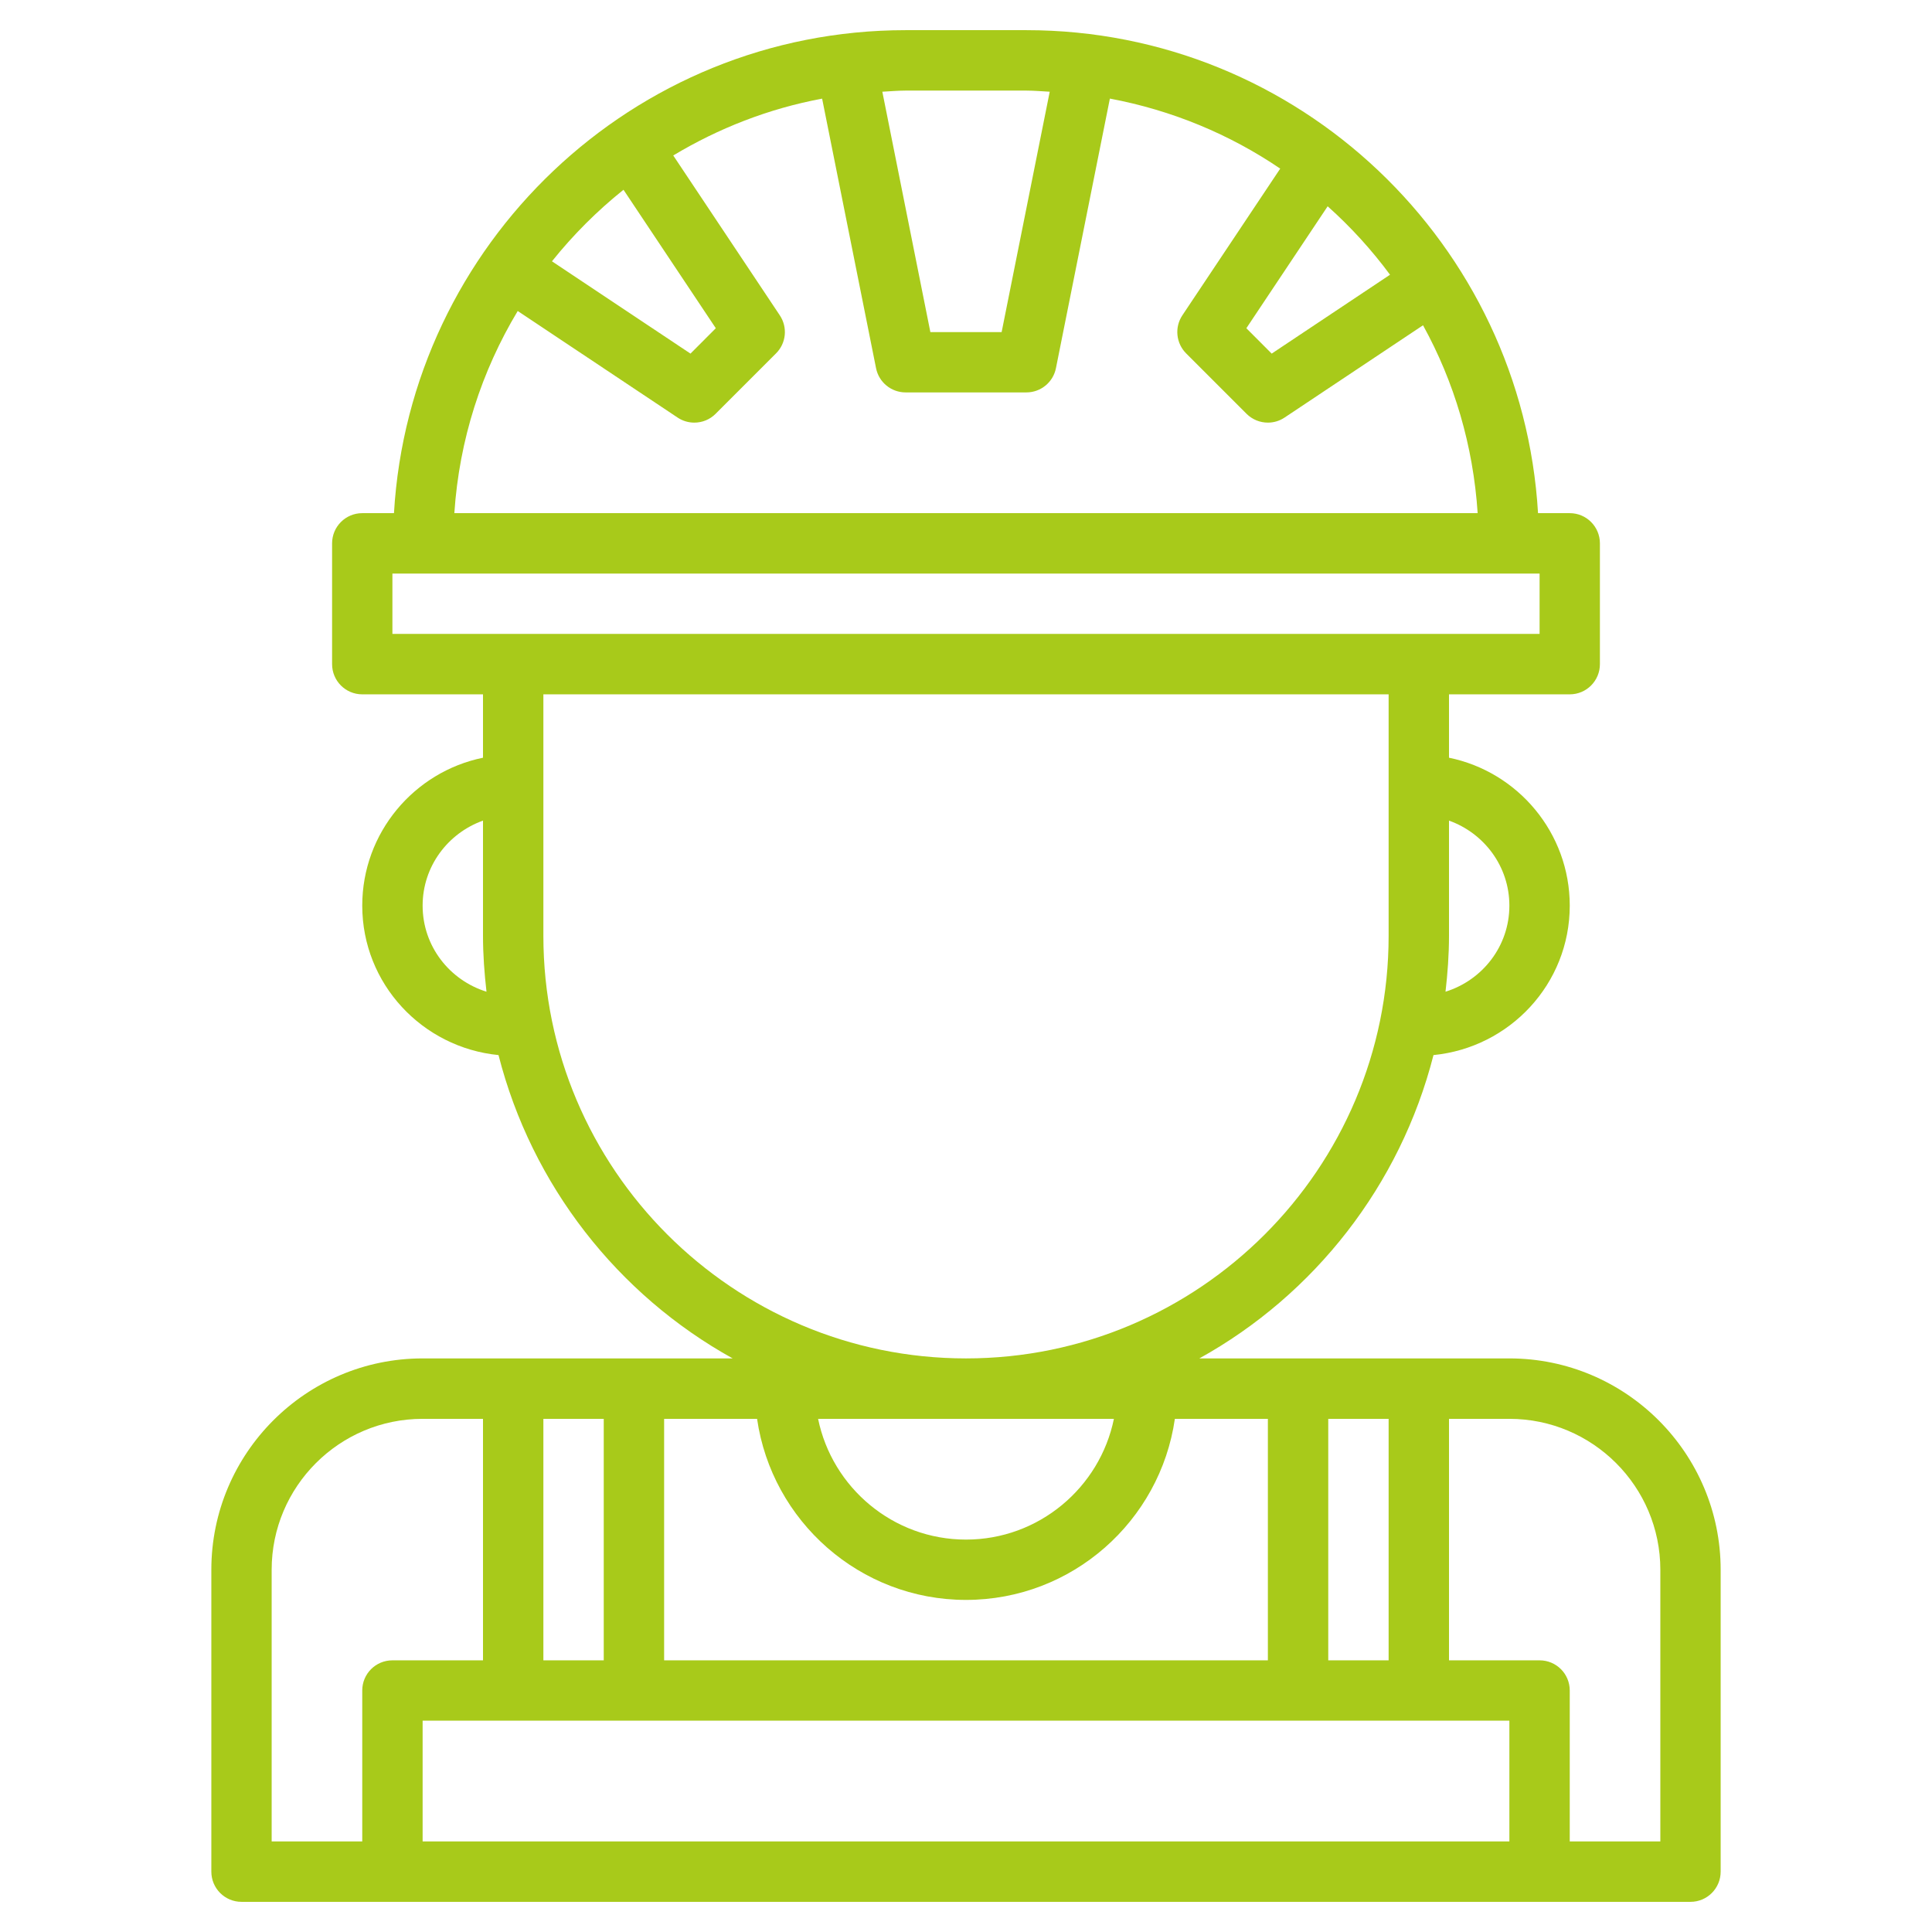 <svg width="36" height="36" viewBox="0 0 36 36" fill="none" xmlns="http://www.w3.org/2000/svg">
<path d="M28.125 25.312H22.348C24.49 24.125 26.091 22.088 26.711 19.66C28.132 19.52 29.25 18.332 29.25 16.875C29.25 15.517 28.282 14.381 27 14.119V12.938H29.25C29.561 12.938 29.812 12.686 29.812 12.375V10.125C29.812 9.814 29.561 9.562 29.25 9.562H28.659C28.365 4.552 24.208 0.562 19.125 0.562H16.875C11.792 0.562 7.635 4.552 7.341 9.562H6.75C6.439 9.562 6.188 9.814 6.188 10.125V12.375C6.188 12.686 6.439 12.938 6.75 12.938H9V14.119C7.718 14.381 6.75 15.517 6.75 16.875C6.75 18.332 7.868 19.52 9.289 19.66C9.909 22.088 11.51 24.125 13.652 25.312H7.875C5.704 25.312 3.938 27.079 3.938 29.25V34.875C3.938 35.186 4.189 35.438 4.5 35.438H31.5C31.811 35.438 32.062 35.186 32.062 34.875V29.25C32.062 27.079 30.296 25.312 28.125 25.312ZM28.125 34.312H7.875V32.062H28.125V34.312ZM14.107 26.438C14.382 28.342 16.021 29.812 18 29.812C19.979 29.812 21.618 28.342 21.892 26.438H23.625V30.938H12.375V26.438H14.107ZM20.756 26.438C20.494 27.719 19.358 28.688 18 28.688C16.642 28.688 15.506 27.719 15.244 26.438H20.756ZM11.25 30.938H10.125V26.438H11.25V30.938ZM24.75 30.938V26.438H25.875V30.938H24.75ZM28.125 16.875C28.125 17.632 27.622 18.265 26.935 18.479C26.974 18.137 27 17.79 27 17.438V15.291C27.653 15.524 28.125 16.143 28.125 16.875ZM25.901 5.119L23.696 6.589L23.224 6.116L24.739 3.844C25.169 4.228 25.558 4.655 25.901 5.119ZM19.125 1.688C19.272 1.688 19.415 1.702 19.56 1.709L18.664 6.188H17.336L16.441 1.709C16.585 1.702 16.728 1.688 16.875 1.688H19.125ZM11.618 3.536L13.338 6.116L12.866 6.589L10.285 4.869C10.68 4.376 11.126 3.93 11.618 3.536ZM9.647 5.795L12.625 7.78C12.72 7.844 12.829 7.875 12.938 7.875C13.083 7.875 13.227 7.819 13.335 7.71L14.46 6.585C14.65 6.396 14.68 6.099 14.53 5.875L12.545 2.897C13.387 2.391 14.321 2.024 15.319 1.838L16.324 6.861C16.376 7.123 16.607 7.312 16.875 7.312H19.125C19.393 7.312 19.624 7.123 19.676 6.86L20.681 1.837C21.838 2.054 22.915 2.503 23.855 3.142L22.032 5.875C21.883 6.098 21.913 6.396 22.102 6.585L23.227 7.71C23.336 7.819 23.48 7.875 23.625 7.875C23.733 7.875 23.842 7.844 23.937 7.78L26.516 6.061C27.096 7.112 27.451 8.3 27.534 9.562H8.466C8.557 8.191 8.976 6.911 9.647 5.795ZM7.312 10.688H28.688V11.812H7.312V10.688ZM7.875 16.875C7.875 16.143 8.347 15.524 9 15.291V17.438C9 17.79 9.026 18.137 9.065 18.479C8.378 18.265 7.875 17.632 7.875 16.875ZM10.125 17.438V12.938H25.875V17.438C25.875 21.78 22.343 25.312 18 25.312C13.658 25.312 10.125 21.78 10.125 17.438ZM5.062 29.25C5.062 27.699 6.324 26.438 7.875 26.438H9V30.938H7.312C7.001 30.938 6.75 31.189 6.75 31.5V34.312H5.062V29.25ZM30.938 34.312H29.25V31.5C29.25 31.189 28.999 30.938 28.688 30.938H27V26.438H28.125C29.676 26.438 30.938 27.699 30.938 29.25V34.312Z" fill="#A8CA1A"/>
</svg>
